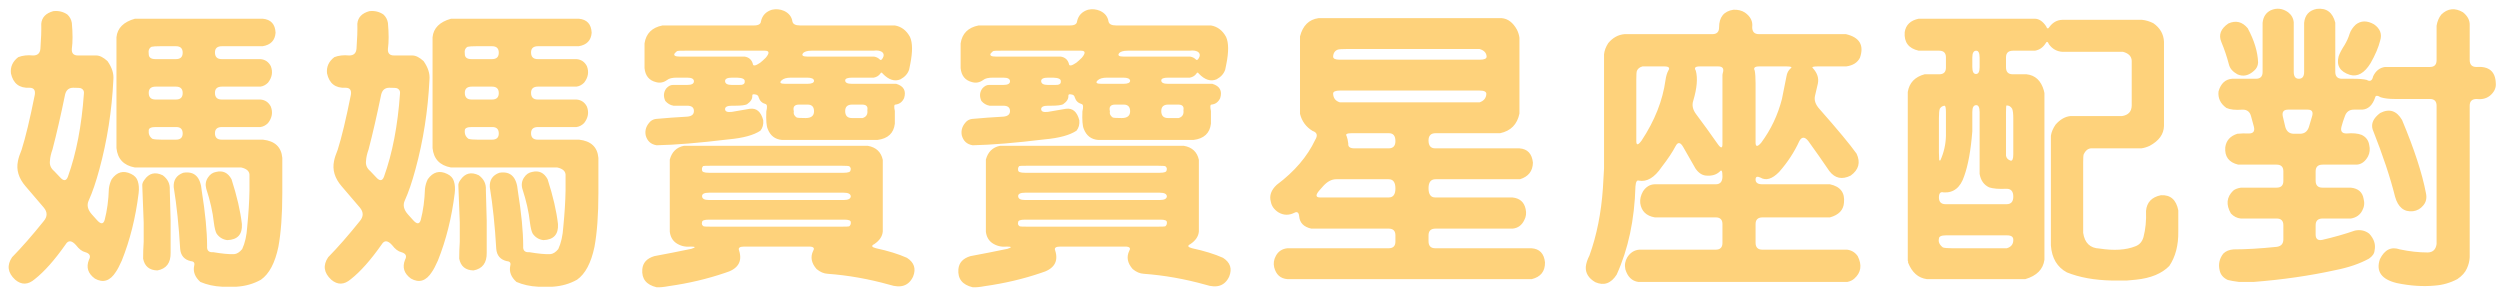 <svg width="435" height="51" viewBox="0 0 435 51" fill="none" xmlns="http://www.w3.org/2000/svg">
<path d="M9.277 1.938C10.189 1.84 11.003 2.035 11.719 2.523C12.142 2.914 12.402 3.402 12.5 3.988C12.663 5.811 12.663 7.309 12.5 8.48C12.435 9.262 12.793 9.652 13.574 9.652H16.748C17.334 9.652 17.985 9.978 18.701 10.629C19.482 11.736 19.824 12.81 19.727 13.852C19.466 19.255 18.652 24.463 17.285 29.477C16.699 31.658 16.081 33.464 15.43 34.897C15.072 35.678 15.251 36.475 15.967 37.289L16.846 38.266C17.529 39.047 17.985 39.047 18.213 38.266C18.636 36.638 18.88 34.831 18.945 32.846C19.01 32.26 19.173 31.706 19.434 31.186C20.345 29.916 21.468 29.607 22.803 30.258C23.421 30.551 23.812 30.974 23.975 31.527C24.17 32.113 24.219 32.813 24.121 33.627C23.6 37.859 22.624 41.765 21.191 45.346C20.801 46.225 20.459 46.876 20.166 47.299C19.157 48.894 17.936 49.285 16.504 48.471C15.3 47.592 14.958 46.501 15.479 45.199C15.837 44.548 15.625 44.109 14.844 43.881C14.29 43.751 13.753 43.344 13.232 42.66C12.484 41.814 11.882 41.765 11.426 42.514C9.505 45.248 7.715 47.266 6.055 48.568C4.883 49.578 3.743 49.61 2.637 48.666C1.335 47.462 1.156 46.16 2.1 44.76C3.792 43.035 5.632 40.935 7.617 38.461C8.268 37.68 8.268 36.898 7.617 36.117L4.443 32.406C3.239 31.006 2.799 29.542 3.125 28.012C3.223 27.491 3.434 26.84 3.76 26.059C4.443 23.91 5.208 20.72 6.055 16.488C6.185 15.675 5.876 15.268 5.127 15.268C3.369 15.365 2.295 14.535 1.904 12.777C1.774 11.638 2.197 10.694 3.174 9.945C3.923 9.652 4.785 9.555 5.762 9.652C6.543 9.652 6.966 9.262 7.031 8.48C7.161 6.723 7.21 5.274 7.178 4.135C7.275 3.028 7.975 2.296 9.277 1.938ZM23.486 3.256H45.703C47.135 3.386 47.884 4.2 47.949 5.697C47.852 7.032 47.103 7.813 45.703 8.041H38.623C37.809 8.041 37.402 8.399 37.402 9.115C37.402 9.896 37.793 10.287 38.574 10.287H45.312C46.126 10.352 46.728 10.759 47.119 11.508C47.51 12.517 47.347 13.477 46.631 14.389C46.24 14.779 45.801 15.007 45.312 15.072H38.623C37.809 15.072 37.402 15.43 37.402 16.146C37.402 16.928 37.793 17.318 38.574 17.318H45.312C46.126 17.384 46.728 17.79 47.119 18.539C47.51 19.548 47.347 20.509 46.631 21.42C46.24 21.811 45.801 22.038 45.312 22.104H38.623C37.809 22.104 37.402 22.462 37.402 23.178C37.402 23.926 37.793 24.301 38.574 24.301H45.752C47.835 24.529 48.958 25.587 49.121 27.475V33.578C49.121 37.354 48.893 40.479 48.438 42.953C47.852 45.753 46.842 47.657 45.41 48.666C44.141 49.382 42.725 49.789 41.162 49.887H38.623C37.256 49.822 36.003 49.545 34.863 49.057C33.919 48.21 33.561 47.266 33.789 46.225C33.919 45.736 33.724 45.476 33.203 45.443C32.064 45.183 31.445 44.467 31.348 43.295C31.12 39.324 30.745 35.743 30.225 32.553C30.16 31.316 30.713 30.486 31.885 30.062C33.838 29.737 34.912 30.795 35.107 33.236C35.726 37.11 36.035 40.3 36.035 42.807C35.97 43.588 36.328 43.946 37.109 43.881C38.639 44.141 39.844 44.255 40.723 44.223C41.211 44.19 41.683 43.897 42.139 43.344C42.627 42.302 42.92 41 43.018 39.438C43.245 37.126 43.376 35.027 43.408 33.139V30.6C43.473 29.851 42.985 29.363 41.943 29.135H23.438C21.517 28.777 20.459 27.654 20.264 25.766V6.479C20.426 4.883 21.501 3.809 23.486 3.256ZM26.367 8.139C25.944 8.367 25.781 8.79 25.879 9.408C25.879 9.994 26.27 10.287 27.051 10.287H30.615C31.396 10.287 31.787 9.913 31.787 9.164C31.787 8.415 31.396 8.041 30.615 8.041H27.93C27.148 8.041 26.628 8.074 26.367 8.139ZM31.787 16.195C31.787 15.447 31.396 15.072 30.615 15.072H27.1C26.286 15.072 25.879 15.43 25.879 16.146C25.879 16.928 26.27 17.318 27.051 17.318H30.615C31.396 17.318 31.787 16.944 31.787 16.195ZM14.111 15.365C13.949 15.3 13.493 15.268 12.744 15.268C11.995 15.268 11.523 15.658 11.328 16.439C10.579 20.085 9.847 23.275 9.131 26.01C8.87 26.726 8.724 27.377 8.691 27.963C8.594 28.679 8.838 29.281 9.424 29.77C9.749 30.095 10.075 30.437 10.4 30.795C11.051 31.544 11.523 31.527 11.816 30.746C13.281 26.677 14.209 21.859 14.6 16.293C14.665 15.87 14.502 15.56 14.111 15.365ZM31.787 23.227C31.787 22.478 31.413 22.104 30.664 22.104H27.1C26.286 22.104 25.879 22.299 25.879 22.689C25.814 23.308 26.025 23.796 26.514 24.154C26.807 24.252 27.344 24.301 28.125 24.301H30.615C31.396 24.301 31.787 23.943 31.787 23.227ZM37.598 29.916C38.77 29.623 39.665 30.046 40.283 31.186C41.227 34.115 41.829 36.719 42.09 38.998C42.188 40.788 41.341 41.716 39.551 41.781C38.77 41.684 38.151 41.309 37.695 40.658C37.5 40.333 37.337 39.682 37.207 38.705C37.012 36.882 36.572 34.929 35.889 32.846C35.693 32.13 35.791 31.479 36.182 30.893C36.54 30.339 37.012 30.014 37.598 29.916ZM25.098 31.332C25.912 30.128 26.986 29.851 28.32 30.502C29.199 31.153 29.606 31.999 29.541 33.041C29.574 34.799 29.622 36.589 29.688 38.412V43.978C29.72 45.736 28.955 46.762 27.393 47.055C25.993 47.022 25.163 46.339 24.902 45.004C24.902 44.027 24.935 43.051 25 42.074V38.705L24.756 32.309C24.723 32.016 24.837 31.69 25.098 31.332ZM64.277 1.938C65.189 1.84 66.003 2.035 66.719 2.523C67.142 2.914 67.402 3.402 67.5 3.988C67.663 5.811 67.663 7.309 67.5 8.48C67.435 9.262 67.793 9.652 68.574 9.652H71.748C72.334 9.652 72.985 9.978 73.701 10.629C74.482 11.736 74.824 12.81 74.727 13.852C74.466 19.255 73.652 24.463 72.285 29.477C71.699 31.658 71.081 33.464 70.43 34.897C70.072 35.678 70.251 36.475 70.967 37.289L71.846 38.266C72.529 39.047 72.985 39.047 73.213 38.266C73.636 36.638 73.88 34.831 73.945 32.846C74.01 32.26 74.173 31.706 74.434 31.186C75.345 29.916 76.468 29.607 77.803 30.258C78.421 30.551 78.812 30.974 78.975 31.527C79.17 32.113 79.219 32.813 79.121 33.627C78.6 37.859 77.624 41.765 76.191 45.346C75.801 46.225 75.459 46.876 75.166 47.299C74.157 48.894 72.936 49.285 71.504 48.471C70.299 47.592 69.958 46.501 70.478 45.199C70.837 44.548 70.625 44.109 69.844 43.881C69.29 43.751 68.753 43.344 68.232 42.66C67.484 41.814 66.882 41.765 66.426 42.514C64.505 45.248 62.715 47.266 61.055 48.568C59.883 49.578 58.743 49.61 57.637 48.666C56.335 47.462 56.156 46.16 57.1 44.76C58.792 43.035 60.632 40.935 62.617 38.461C63.268 37.68 63.268 36.898 62.617 36.117L59.443 32.406C58.239 31.006 57.8 29.542 58.125 28.012C58.223 27.491 58.434 26.84 58.76 26.059C59.443 23.91 60.208 20.72 61.055 16.488C61.185 15.675 60.876 15.268 60.127 15.268C58.369 15.365 57.295 14.535 56.904 12.777C56.774 11.638 57.197 10.694 58.174 9.945C58.922 9.652 59.785 9.555 60.762 9.652C61.543 9.652 61.966 9.262 62.031 8.48C62.161 6.723 62.21 5.274 62.178 4.135C62.275 3.028 62.975 2.296 64.277 1.938ZM78.486 3.256H100.703C102.135 3.386 102.884 4.2 102.949 5.697C102.852 7.032 102.103 7.813 100.703 8.041H93.623C92.809 8.041 92.402 8.399 92.402 9.115C92.402 9.896 92.793 10.287 93.574 10.287H100.312C101.126 10.352 101.729 10.759 102.119 11.508C102.51 12.517 102.347 13.477 101.631 14.389C101.24 14.779 100.801 15.007 100.312 15.072H93.623C92.809 15.072 92.402 15.43 92.402 16.146C92.402 16.928 92.793 17.318 93.574 17.318H100.312C101.126 17.384 101.729 17.79 102.119 18.539C102.51 19.548 102.347 20.509 101.631 21.42C101.24 21.811 100.801 22.038 100.312 22.104H93.623C92.809 22.104 92.402 22.462 92.402 23.178C92.402 23.926 92.793 24.301 93.574 24.301H100.752C102.835 24.529 103.958 25.587 104.121 27.475V33.578C104.121 37.354 103.893 40.479 103.438 42.953C102.852 45.753 101.842 47.657 100.41 48.666C99.141 49.382 97.725 49.789 96.162 49.887H93.623C92.256 49.822 91.003 49.545 89.863 49.057C88.919 48.21 88.561 47.266 88.789 46.225C88.919 45.736 88.724 45.476 88.203 45.443C87.064 45.183 86.445 44.467 86.348 43.295C86.12 39.324 85.745 35.743 85.225 32.553C85.159 31.316 85.713 30.486 86.885 30.062C88.838 29.737 89.912 30.795 90.107 33.236C90.726 37.11 91.035 40.3 91.035 42.807C90.97 43.588 91.328 43.946 92.109 43.881C93.639 44.141 94.844 44.255 95.723 44.223C96.211 44.19 96.683 43.897 97.139 43.344C97.627 42.302 97.92 41 98.018 39.438C98.245 37.126 98.376 35.027 98.408 33.139V30.6C98.473 29.851 97.985 29.363 96.943 29.135H78.438C76.517 28.777 75.459 27.654 75.264 25.766V6.479C75.426 4.883 76.501 3.809 78.486 3.256ZM81.367 8.139C80.944 8.367 80.781 8.79 80.879 9.408C80.879 9.994 81.269 10.287 82.051 10.287H85.615C86.397 10.287 86.787 9.913 86.787 9.164C86.787 8.415 86.397 8.041 85.615 8.041H82.93C82.148 8.041 81.628 8.074 81.367 8.139ZM86.787 16.195C86.787 15.447 86.397 15.072 85.615 15.072H82.1C81.286 15.072 80.879 15.43 80.879 16.146C80.879 16.928 81.269 17.318 82.051 17.318H85.615C86.397 17.318 86.787 16.944 86.787 16.195ZM69.111 15.365C68.949 15.3 68.493 15.268 67.744 15.268C66.995 15.268 66.523 15.658 66.328 16.439C65.579 20.085 64.847 23.275 64.131 26.01C63.87 26.726 63.724 27.377 63.691 27.963C63.594 28.679 63.838 29.281 64.424 29.77C64.749 30.095 65.075 30.437 65.4 30.795C66.051 31.544 66.523 31.527 66.816 30.746C68.281 26.677 69.209 21.859 69.6 16.293C69.665 15.87 69.502 15.56 69.111 15.365ZM86.787 23.227C86.787 22.478 86.413 22.104 85.664 22.104H82.1C81.286 22.104 80.879 22.299 80.879 22.689C80.814 23.308 81.025 23.796 81.514 24.154C81.807 24.252 82.344 24.301 83.125 24.301H85.615C86.397 24.301 86.787 23.943 86.787 23.227ZM92.598 29.916C93.769 29.623 94.665 30.046 95.283 31.186C96.227 34.115 96.829 36.719 97.09 38.998C97.188 40.788 96.341 41.716 94.551 41.781C93.769 41.684 93.151 41.309 92.695 40.658C92.5 40.333 92.337 39.682 92.207 38.705C92.012 36.882 91.572 34.929 90.889 32.846C90.693 32.13 90.791 31.479 91.182 30.893C91.54 30.339 92.012 30.014 92.598 29.916ZM80.098 31.332C80.912 30.128 81.986 29.851 83.32 30.502C84.199 31.153 84.606 31.999 84.541 33.041C84.574 34.799 84.622 36.589 84.688 38.412V43.978C84.72 45.736 83.955 46.762 82.393 47.055C80.993 47.022 80.163 46.339 79.902 45.004C79.902 44.027 79.935 43.051 80 42.074V38.705L79.756 32.309C79.723 32.016 79.837 31.69 80.098 31.332ZM134.316 1.693C135.033 1.531 135.732 1.596 136.416 1.889C137.262 2.279 137.751 2.898 137.881 3.744C137.979 4.2 138.418 4.428 139.199 4.428H155.703C156.842 4.623 157.721 5.29 158.34 6.43C158.796 7.439 158.812 9.001 158.389 11.117L158.193 12.094C157.965 12.81 157.461 13.38 156.68 13.803C155.671 14.226 154.645 13.9 153.604 12.826C153.441 12.566 153.294 12.566 153.164 12.826C152.904 13.184 152.529 13.412 152.041 13.51H148.281C147.467 13.51 147.061 13.672 147.061 13.998C147.061 14.389 147.451 14.584 148.232 14.584H155.947C157.249 14.975 157.705 15.805 157.314 17.074C156.989 17.758 156.484 18.132 155.801 18.197C155.573 18.197 155.54 18.572 155.703 19.32V21.518C155.508 23.178 154.499 24.122 152.676 24.35H136.074C134.87 24.252 134.04 23.617 133.584 22.445C133.356 21.924 133.275 20.899 133.34 19.369C133.535 18.588 133.486 18.165 133.193 18.1C132.607 17.937 132.217 17.562 132.021 16.977C131.956 16.651 131.761 16.472 131.436 16.439C131.045 16.342 130.866 16.423 130.898 16.684C130.931 17.204 130.622 17.693 129.971 18.148C129.613 18.311 128.945 18.393 127.969 18.393H127.383C126.569 18.393 126.162 18.588 126.162 18.979C126.162 19.402 126.553 19.564 127.334 19.467L130.459 18.93C131.631 18.767 132.412 19.434 132.803 20.932C132.868 21.648 132.705 22.25 132.314 22.738C131.143 23.52 129.287 24.024 126.748 24.252C121.67 24.87 117.503 25.212 114.248 25.277C113.239 25.115 112.604 24.529 112.344 23.52C112.181 22.608 112.474 21.794 113.223 21.078C113.516 20.85 113.841 20.72 114.199 20.688C115.957 20.525 117.747 20.395 119.57 20.297C120.352 20.232 120.742 19.906 120.742 19.32C120.742 18.702 120.352 18.393 119.57 18.393H117.178C116.624 18.295 116.152 18.018 115.762 17.562C115.404 16.781 115.452 16.065 115.908 15.414C116.266 14.991 116.657 14.779 117.08 14.779H119.57C120.352 14.779 120.742 14.568 120.742 14.145C120.742 13.721 120.352 13.51 119.57 13.51H117.764C116.982 13.51 116.429 13.64 116.104 13.9C115.485 14.356 114.834 14.486 114.15 14.291C112.946 13.998 112.279 13.184 112.148 11.85V7.553C112.409 5.827 113.451 4.786 115.273 4.428H131.191C131.973 4.428 132.38 4.184 132.412 3.695C132.64 2.686 133.275 2.019 134.316 1.693ZM133.242 10.043C133.926 9.229 133.877 8.822 133.096 8.822H119.131C118.35 8.822 117.926 8.839 117.861 8.871C117.764 8.904 117.601 9.05 117.373 9.311C117.178 9.669 117.487 9.848 118.301 9.848H129.58C130.329 9.978 130.801 10.401 130.996 11.117C131.029 11.54 131.452 11.475 132.266 10.922C132.559 10.694 132.884 10.401 133.242 10.043ZM153.555 9.115C153.229 8.822 152.692 8.725 151.943 8.822H141.201C140.42 8.822 139.915 8.985 139.688 9.311C139.46 9.669 139.736 9.848 140.518 9.848H152.09C152.48 9.913 152.806 10.075 153.066 10.336C153.229 10.531 153.408 10.45 153.604 10.092C153.831 9.701 153.815 9.376 153.555 9.115ZM128.262 13.51H127.383C126.569 13.51 126.162 13.705 126.162 14.096C126.162 14.551 126.553 14.779 127.334 14.779H128.555C129.271 14.812 129.613 14.617 129.58 14.193C129.645 13.77 129.206 13.542 128.262 13.51ZM141.641 14.047C141.608 13.689 141.201 13.51 140.42 13.51H137.637C136.855 13.51 136.302 13.672 135.977 13.998C135.586 14.389 135.798 14.584 136.611 14.584H140.469C141.25 14.584 141.641 14.405 141.641 14.047ZM141.641 19.369C141.641 18.588 141.266 18.197 140.518 18.197H139.053C138.239 18.197 137.93 18.588 138.125 19.369C138.027 19.792 138.19 20.15 138.613 20.443C138.776 20.509 139.297 20.541 140.176 20.541C141.152 20.541 141.641 20.15 141.641 19.369ZM150.918 19.174C151.048 18.523 150.739 18.197 149.99 18.197H148.281C147.467 18.197 147.061 18.572 147.061 19.32C147.061 20.134 147.451 20.541 148.232 20.541H150.088C150.739 20.346 151.016 19.89 150.918 19.174ZM118.984 25.375H151.016C152.448 25.635 153.311 26.449 153.604 27.816V40.268C153.538 41.114 153.05 41.846 152.139 42.465C151.553 42.758 151.65 43.002 152.432 43.197C154.548 43.653 156.338 44.206 157.803 44.857C159.072 45.671 159.43 46.762 158.877 48.129C158.128 49.724 156.761 50.196 154.775 49.545C151.162 48.536 147.581 47.901 144.033 47.641C143.35 47.608 142.699 47.331 142.08 46.81C141.169 45.769 140.973 44.711 141.494 43.637C141.787 43.148 141.543 42.904 140.762 42.904H129.482C128.701 42.904 128.408 43.132 128.604 43.588C129.222 45.541 128.392 46.843 126.113 47.494C123.053 48.536 119.798 49.301 116.348 49.789C115.469 49.952 114.769 50.017 114.248 49.984C112.458 49.561 111.628 48.52 111.758 46.859C111.855 45.72 112.555 44.955 113.857 44.565C115.973 44.174 118.122 43.751 120.303 43.295C121.117 43.035 121.068 42.904 120.156 42.904C119.212 43.002 118.366 42.79 117.617 42.27C116.999 41.814 116.641 41.163 116.543 40.316V27.768C116.901 26.433 117.715 25.635 118.984 25.375ZM147.793 28.939C147.695 28.874 147.272 28.842 146.523 28.842H123.623C122.842 28.842 122.419 28.858 122.354 28.891C122.158 29.086 122.093 29.33 122.158 29.623C122.158 29.916 122.549 30.062 123.33 30.062H146.816C147.598 30.062 147.988 29.916 147.988 29.623C148.086 29.363 148.021 29.135 147.793 28.939ZM148.037 34.164C148.005 33.741 147.598 33.529 146.816 33.529H123.379C122.565 33.529 122.158 33.725 122.158 34.115C122.158 34.571 122.549 34.799 123.33 34.799H146.816C147.598 34.799 148.005 34.587 148.037 34.164ZM148.037 38.656C148.037 38.363 147.663 38.217 146.914 38.217H123.379C122.565 38.217 122.158 38.363 122.158 38.656C122.061 38.982 122.158 39.226 122.451 39.389C122.549 39.421 122.988 39.438 123.77 39.438H146.426C147.207 39.438 147.646 39.421 147.744 39.389C147.972 39.226 148.07 38.982 148.037 38.656ZM189.316 1.693C190.033 1.531 190.732 1.596 191.416 1.889C192.262 2.279 192.751 2.898 192.881 3.744C192.979 4.2 193.418 4.428 194.199 4.428H210.703C211.842 4.623 212.721 5.29 213.34 6.43C213.796 7.439 213.812 9.001 213.389 11.117L213.193 12.094C212.965 12.81 212.461 13.38 211.68 13.803C210.671 14.226 209.645 13.9 208.604 12.826C208.441 12.566 208.294 12.566 208.164 12.826C207.904 13.184 207.529 13.412 207.041 13.51H203.281C202.467 13.51 202.061 13.672 202.061 13.998C202.061 14.389 202.451 14.584 203.232 14.584H210.947C212.249 14.975 212.705 15.805 212.314 17.074C211.989 17.758 211.484 18.132 210.801 18.197C210.573 18.197 210.54 18.572 210.703 19.32V21.518C210.508 23.178 209.499 24.122 207.676 24.35H191.074C189.87 24.252 189.04 23.617 188.584 22.445C188.356 21.924 188.275 20.899 188.34 19.369C188.535 18.588 188.486 18.165 188.193 18.1C187.607 17.937 187.217 17.562 187.021 16.977C186.956 16.651 186.761 16.472 186.436 16.439C186.045 16.342 185.866 16.423 185.898 16.684C185.931 17.204 185.622 17.693 184.971 18.148C184.613 18.311 183.945 18.393 182.969 18.393H182.383C181.569 18.393 181.162 18.588 181.162 18.979C181.162 19.402 181.553 19.564 182.334 19.467L185.459 18.93C186.631 18.767 187.412 19.434 187.803 20.932C187.868 21.648 187.705 22.25 187.314 22.738C186.143 23.52 184.287 24.024 181.748 24.252C176.67 24.87 172.503 25.212 169.248 25.277C168.239 25.115 167.604 24.529 167.344 23.52C167.181 22.608 167.474 21.794 168.223 21.078C168.516 20.85 168.841 20.72 169.199 20.688C170.957 20.525 172.747 20.395 174.57 20.297C175.352 20.232 175.742 19.906 175.742 19.32C175.742 18.702 175.352 18.393 174.57 18.393H172.178C171.624 18.295 171.152 18.018 170.762 17.562C170.404 16.781 170.452 16.065 170.908 15.414C171.266 14.991 171.657 14.779 172.08 14.779H174.57C175.352 14.779 175.742 14.568 175.742 14.145C175.742 13.721 175.352 13.51 174.57 13.51H172.764C171.982 13.51 171.429 13.64 171.104 13.9C170.485 14.356 169.834 14.486 169.15 14.291C167.946 13.998 167.279 13.184 167.148 11.85V7.553C167.409 5.827 168.451 4.786 170.273 4.428H186.191C186.973 4.428 187.38 4.184 187.412 3.695C187.64 2.686 188.275 2.019 189.316 1.693ZM188.242 10.043C188.926 9.229 188.877 8.822 188.096 8.822H174.131C173.35 8.822 172.926 8.839 172.861 8.871C172.764 8.904 172.601 9.05 172.373 9.311C172.178 9.669 172.487 9.848 173.301 9.848H184.58C185.329 9.978 185.801 10.401 185.996 11.117C186.029 11.54 186.452 11.475 187.266 10.922C187.559 10.694 187.884 10.401 188.242 10.043ZM208.555 9.115C208.229 8.822 207.692 8.725 206.943 8.822H196.201C195.42 8.822 194.915 8.985 194.688 9.311C194.46 9.669 194.736 9.848 195.518 9.848H207.09C207.48 9.913 207.806 10.075 208.066 10.336C208.229 10.531 208.408 10.45 208.604 10.092C208.831 9.701 208.815 9.376 208.555 9.115ZM183.262 13.51H182.383C181.569 13.51 181.162 13.705 181.162 14.096C181.162 14.551 181.553 14.779 182.334 14.779H183.555C184.271 14.812 184.613 14.617 184.58 14.193C184.645 13.77 184.206 13.542 183.262 13.51ZM196.641 14.047C196.608 13.689 196.201 13.51 195.42 13.51H192.637C191.855 13.51 191.302 13.672 190.977 13.998C190.586 14.389 190.798 14.584 191.611 14.584H195.469C196.25 14.584 196.641 14.405 196.641 14.047ZM196.641 19.369C196.641 18.588 196.266 18.197 195.518 18.197H194.053C193.239 18.197 192.93 18.588 193.125 19.369C193.027 19.792 193.19 20.15 193.613 20.443C193.776 20.509 194.297 20.541 195.176 20.541C196.152 20.541 196.641 20.15 196.641 19.369ZM205.918 19.174C206.048 18.523 205.739 18.197 204.99 18.197H203.281C202.467 18.197 202.061 18.572 202.061 19.32C202.061 20.134 202.451 20.541 203.232 20.541H205.088C205.739 20.346 206.016 19.89 205.918 19.174ZM173.984 25.375H206.016C207.448 25.635 208.311 26.449 208.604 27.816V40.268C208.538 41.114 208.05 41.846 207.139 42.465C206.553 42.758 206.65 43.002 207.432 43.197C209.548 43.653 211.338 44.206 212.803 44.857C214.072 45.671 214.43 46.762 213.877 48.129C213.128 49.724 211.761 50.196 209.775 49.545C206.162 48.536 202.581 47.901 199.033 47.641C198.35 47.608 197.699 47.331 197.08 46.81C196.169 45.769 195.973 44.711 196.494 43.637C196.787 43.148 196.543 42.904 195.762 42.904H184.482C183.701 42.904 183.408 43.132 183.604 43.588C184.222 45.541 183.392 46.843 181.113 47.494C178.053 48.536 174.798 49.301 171.348 49.789C170.469 49.952 169.769 50.017 169.248 49.984C167.458 49.561 166.628 48.52 166.758 46.859C166.855 45.72 167.555 44.955 168.857 44.565C170.973 44.174 173.122 43.751 175.303 43.295C176.117 43.035 176.068 42.904 175.156 42.904C174.212 43.002 173.366 42.79 172.617 42.27C171.999 41.814 171.641 41.163 171.543 40.316V27.768C171.901 26.433 172.715 25.635 173.984 25.375ZM202.793 28.939C202.695 28.874 202.272 28.842 201.523 28.842H178.623C177.842 28.842 177.419 28.858 177.354 28.891C177.158 29.086 177.093 29.33 177.158 29.623C177.158 29.916 177.549 30.062 178.33 30.062H201.816C202.598 30.062 202.988 29.916 202.988 29.623C203.086 29.363 203.021 29.135 202.793 28.939ZM203.037 34.164C203.005 33.741 202.598 33.529 201.816 33.529H178.379C177.565 33.529 177.158 33.725 177.158 34.115C177.158 34.571 177.549 34.799 178.33 34.799H201.816C202.598 34.799 203.005 34.587 203.037 34.164ZM203.037 38.656C203.037 38.363 202.663 38.217 201.914 38.217H178.379C177.565 38.217 177.158 38.363 177.158 38.656C177.061 38.982 177.158 39.226 177.451 39.389C177.549 39.421 177.988 39.438 178.77 39.438H201.426C202.207 39.438 202.646 39.421 202.744 39.389C202.972 39.226 203.07 38.982 203.037 38.656ZM229.424 3.158H261.309C262.383 3.256 263.262 3.923 263.945 5.16C264.173 5.616 264.32 6.088 264.385 6.576V19.76C263.994 21.648 262.871 22.787 261.016 23.178H249.785C248.971 23.178 248.564 23.601 248.564 24.447C248.564 25.359 248.955 25.814 249.736 25.814H264.385C265.785 25.912 266.566 26.742 266.729 28.305C266.696 29.77 265.947 30.73 264.482 31.186H249.785C248.971 31.186 248.564 31.706 248.564 32.748C248.564 33.822 248.955 34.359 249.736 34.359H263.164C264.434 34.49 265.199 35.157 265.459 36.361C265.622 37.078 265.54 37.728 265.215 38.315C264.792 39.193 264.124 39.682 263.213 39.779H249.785C248.971 39.779 248.564 40.17 248.564 40.951V41.977C248.564 42.79 248.955 43.197 249.736 43.197H266.484C267.884 43.295 268.665 44.109 268.828 45.639C268.861 47.201 268.096 48.178 266.533 48.568H224.004C222.799 48.471 222.035 47.787 221.709 46.518C221.546 45.834 221.644 45.167 222.002 44.516C222.425 43.734 223.092 43.295 224.004 43.197H241.631C242.412 43.197 242.803 42.807 242.803 42.025V40.951C242.803 40.17 242.412 39.779 241.631 39.779H228.154C226.852 39.486 226.152 38.77 226.055 37.631C225.99 36.947 225.697 36.752 225.176 37.045C224.232 37.501 223.32 37.468 222.441 36.947C221.693 36.459 221.253 35.84 221.123 35.092C220.83 34.05 221.172 33.074 222.148 32.162C225.241 29.851 227.471 27.247 228.838 24.35C229.326 23.568 229.18 23.047 228.398 22.787C227.259 22.104 226.527 21.111 226.201 19.809V6.332C226.689 4.444 227.764 3.386 229.424 3.158ZM232.793 8.627C232.272 8.822 231.995 9.229 231.963 9.848C231.963 10.206 232.337 10.385 233.086 10.385H257.5C258.281 10.385 258.672 10.206 258.672 9.848C258.639 9.197 258.232 8.757 257.451 8.529H234.307C233.525 8.529 233.021 8.562 232.793 8.627ZM258.623 16.342C258.623 15.951 258.232 15.756 257.451 15.756H233.184C232.37 15.756 231.963 15.935 231.963 16.293C231.995 17.074 232.386 17.579 233.135 17.807H257.451C258.2 17.546 258.59 17.058 258.623 16.342ZM242.803 24.545C242.803 23.634 242.428 23.178 241.68 23.178H235.186C234.372 23.178 234.079 23.34 234.307 23.666C234.437 23.991 234.535 24.431 234.6 24.984C234.535 25.538 234.893 25.814 235.674 25.814H241.631C242.412 25.814 242.803 25.391 242.803 24.545ZM242.803 32.797C242.803 31.723 242.412 31.186 241.631 31.186H232.5C231.719 31.186 230.97 31.576 230.254 32.357L229.521 33.188C228.87 33.969 228.936 34.359 229.717 34.359H241.631C242.412 34.359 242.803 33.839 242.803 32.797ZM301.611 1.693C302.393 1.661 303.06 1.824 303.613 2.182C304.59 2.865 305.013 3.712 304.883 4.721C304.883 5.535 305.273 5.941 306.055 5.941H321.191C323.568 6.495 324.382 7.862 323.633 10.043C323.21 10.889 322.412 11.394 321.24 11.557H316.26C315.479 11.557 315.202 11.654 315.43 11.85C316.211 12.696 316.504 13.591 316.309 14.535L315.82 16.635C315.625 17.416 315.885 18.197 316.602 18.979C319.759 22.559 321.908 25.147 323.047 26.742C323.763 28.272 323.421 29.542 322.021 30.551C320.524 31.299 319.287 31.039 318.311 29.77C317.139 28.044 315.918 26.303 314.648 24.545C314.03 23.764 313.509 23.764 313.086 24.545C312.207 26.465 311.035 28.256 309.57 29.916C308.366 31.153 307.275 31.479 306.299 30.893C305.745 30.632 305.469 30.746 305.469 31.234C305.469 31.788 305.859 32.065 306.641 32.065H318.408C320.231 32.455 321.045 33.529 320.85 35.287C320.752 36.557 319.938 37.403 318.408 37.826H306.689C305.876 37.826 305.469 38.217 305.469 38.998V42.221C305.469 43.035 305.859 43.441 306.641 43.441H321.387C322.168 43.539 322.786 43.913 323.242 44.565C324.023 46.127 323.828 47.429 322.656 48.471C322.331 48.764 321.924 48.959 321.436 49.057H285.059C283.952 48.894 283.203 48.161 282.812 46.859C282.65 46.111 282.764 45.411 283.154 44.76C283.675 43.946 284.375 43.507 285.254 43.441H298.535C299.316 43.441 299.707 43.051 299.707 42.27V38.998C299.707 38.217 299.316 37.826 298.535 37.826H287.939C286.442 37.566 285.596 36.736 285.4 35.336C285.335 34.652 285.498 33.969 285.889 33.285C286.41 32.504 287.077 32.097 287.891 32.065H298.535C299.316 32.065 299.707 31.609 299.707 30.697C299.707 29.753 299.561 29.46 299.268 29.818C298.682 30.404 297.868 30.648 296.826 30.551C296.143 30.486 295.54 30.079 295.02 29.33L292.871 25.57C292.383 24.724 291.943 24.675 291.553 25.424C291.032 26.433 290.218 27.654 289.111 29.086C287.874 30.909 286.556 31.69 285.156 31.43C284.831 31.299 284.635 31.625 284.57 32.406C284.408 38.233 283.317 43.36 281.299 47.787C280.322 49.317 279.085 49.757 277.588 49.105C276.416 48.422 275.863 47.527 275.928 46.42C275.993 45.801 276.204 45.15 276.562 44.467C277.832 40.951 278.613 37.045 278.906 32.748L279.102 29.33V9.457C279.167 8.806 279.411 8.155 279.834 7.504C280.615 6.56 281.559 6.039 282.666 5.941H297.949C298.73 5.941 299.121 5.551 299.121 4.77C299.121 2.979 299.951 1.954 301.611 1.693ZM285.791 11.557C285.303 11.687 284.977 11.947 284.814 12.338C284.749 12.533 284.717 13.021 284.717 13.803V24.545C284.717 25.326 285.026 25.294 285.645 24.447C287.923 20.997 289.307 17.497 289.795 13.949C289.893 13.266 290.055 12.712 290.283 12.289C290.609 11.801 290.381 11.557 289.6 11.557H285.791ZM299.756 12.729C300.016 11.947 299.756 11.557 298.975 11.557H295.752C294.971 11.557 294.743 11.801 295.068 12.289C295.426 13.591 295.28 15.333 294.629 17.514C294.368 18.295 294.531 19.076 295.117 19.857C296.387 21.55 297.624 23.259 298.828 24.984C299.414 25.831 299.707 25.863 299.707 25.082V13.021C299.74 12.924 299.756 12.826 299.756 12.729ZM311.572 11.898C311.898 11.671 311.654 11.557 310.84 11.557H306.104C305.322 11.557 305.062 11.801 305.322 12.289C305.42 12.777 305.469 13.51 305.469 14.486V24.789C305.469 25.57 305.794 25.587 306.445 24.838C308.138 22.559 309.342 20.02 310.059 17.221L310.84 13.315C310.938 12.696 311.182 12.224 311.572 11.898ZM333.857 3.256H354.023C354.772 3.256 355.439 3.695 356.025 4.574C356.188 5.03 356.383 5.062 356.611 4.672C357.197 3.891 357.93 3.484 358.809 3.451H372.725C373.376 3.516 374.027 3.712 374.678 4.037C375.85 4.851 376.468 5.925 376.533 7.26V21.908C376.501 23.34 375.671 24.496 374.043 25.375C373.555 25.603 373.066 25.749 372.578 25.814H363.789C363.268 25.88 362.861 26.221 362.568 26.84C362.503 27.003 362.471 27.475 362.471 28.256V40.512C362.731 42.27 363.675 43.181 365.303 43.246C367.842 43.637 369.925 43.507 371.553 42.855C372.269 42.595 372.741 42.058 372.969 41.244C373.327 39.877 373.473 38.363 373.408 36.703C373.538 35.206 374.401 34.294 375.996 33.969C377.656 33.871 378.665 34.75 379.023 36.605V40.268C379.056 42.676 378.535 44.678 377.461 46.273C376.159 47.608 374.222 48.406 371.65 48.666L370.088 48.812H367.451C364.424 48.747 361.82 48.275 359.639 47.397C357.946 46.485 357.018 44.922 356.855 42.709V23.617C356.953 22.966 357.23 22.315 357.686 21.664C358.467 20.785 359.313 20.297 360.225 20.199H369.209C370.316 20.037 370.885 19.434 370.918 18.393V10.58C370.885 9.799 370.381 9.278 369.404 9.018H358.857C357.881 8.952 357.1 8.513 356.514 7.699C356.318 7.211 356.123 7.162 355.928 7.553C355.472 8.269 354.854 8.692 354.072 8.822H350.264C349.45 8.822 349.043 9.213 349.043 9.994V11.703C349.043 12.517 349.434 12.924 350.215 12.924H352.607C354.137 13.087 355.146 14.031 355.635 15.756L355.732 16.195V45.199C355.505 46.859 354.398 47.982 352.412 48.568H335.273C333.776 48.373 332.686 47.413 332.002 45.688C332.035 45.59 332.018 45.476 331.953 45.346V16C332.214 14.405 333.19 13.38 334.883 12.924H337.422C338.203 12.924 338.594 12.533 338.594 11.752V9.994C338.594 9.213 338.203 8.822 337.422 8.822H333.857C332.1 8.432 331.286 7.357 331.416 5.6C331.611 4.33 332.425 3.549 333.857 3.256ZM344.453 10.043C344.453 9.229 344.258 8.822 343.867 8.822C343.411 8.822 343.184 9.213 343.184 9.994V11.654C343.184 12.468 343.395 12.875 343.818 12.875C344.242 12.875 344.453 12.484 344.453 11.703V10.043ZM344.453 19.516C344.453 18.702 344.258 18.295 343.867 18.295C343.411 18.295 343.184 18.686 343.184 19.467V22.836C342.923 26.156 342.451 28.76 341.768 30.648C341.117 32.634 339.928 33.578 338.203 33.48C337.65 33.318 337.373 33.611 337.373 34.359C337.373 35.141 337.764 35.531 338.545 35.531H349.141C349.922 35.531 350.312 35.092 350.312 34.213C350.312 33.301 349.922 32.846 349.141 32.846C347.806 32.911 346.797 32.829 346.113 32.602C345.202 32.178 344.648 31.397 344.453 30.258V19.516ZM350.117 18.93C349.889 18.539 349.564 18.344 349.141 18.344C349.076 18.344 349.043 18.734 349.043 19.516V27.084C349.108 27.507 349.385 27.8 349.873 27.963C350.166 27.995 350.312 27.621 350.312 26.84V20.59C350.312 19.809 350.247 19.255 350.117 18.93ZM338.35 18.393C337.992 18.425 337.715 18.604 337.52 18.93C337.422 19.223 337.373 19.76 337.373 20.541V26.547L337.422 27.865C337.454 27.93 337.52 27.947 337.617 27.914C338.236 26.547 338.561 25.115 338.594 23.617V19.564C338.594 18.783 338.512 18.393 338.35 18.393ZM350.312 41.781C350.345 41.228 349.987 40.951 349.238 40.951H338.594C337.78 40.951 337.373 41.147 337.373 41.537C337.243 42.09 337.471 42.595 338.057 43.051C338.35 43.148 338.887 43.197 339.668 43.197H349.189C349.938 42.969 350.312 42.497 350.312 41.781ZM395.107 1.791C396.149 1.335 397.158 1.449 398.135 2.133C398.721 2.589 399.046 3.174 399.111 3.891V12.484C399.111 13.298 399.404 13.705 399.99 13.705C400.609 13.705 400.918 13.315 400.918 12.533V3.988C401.048 2.621 401.781 1.807 403.115 1.547C404.808 1.352 405.882 2.149 406.338 3.939V12.484C406.338 13.298 406.729 13.705 407.51 13.705H409.512C410.488 13.705 411.253 13.77 411.807 13.9C412.393 14.258 412.767 14.047 412.93 13.266C413.385 12.322 414.069 11.784 414.98 11.654H422.793C423.574 11.654 423.965 11.264 423.965 10.482V4.477C424.095 3.695 424.372 3.044 424.795 2.523C425.902 1.449 427.155 1.319 428.555 2.133C429.368 2.784 429.759 3.533 429.727 4.379V10.434C429.727 11.247 430.117 11.654 430.898 11.654C433.079 11.492 434.202 12.435 434.268 14.486C434.333 15.203 434.072 15.854 433.486 16.439C432.835 17.09 431.989 17.351 430.947 17.221C430.133 17.221 429.727 17.611 429.727 18.393V44.76C429.694 45.443 429.531 46.094 429.238 46.713C428.945 47.397 428.392 48.015 427.578 48.568C426.341 49.219 425.039 49.594 423.672 49.691C421.589 49.887 419.375 49.74 417.031 49.252C414.362 48.601 413.385 47.217 414.102 45.102C414.915 43.441 416.071 42.872 417.568 43.393C419.261 43.751 420.889 43.93 422.451 43.93C423.33 43.897 423.835 43.409 423.965 42.465V18.393C423.965 17.611 423.574 17.221 422.793 17.221H416.641C415.664 17.221 414.867 17.123 414.248 16.928C413.662 16.57 413.337 16.586 413.271 16.977C412.816 18.311 412.067 19.011 411.025 19.076H409.561C408.779 19.076 408.258 19.467 407.998 20.248C407.77 20.834 407.575 21.436 407.412 22.055C407.217 22.836 407.51 23.227 408.291 23.227C409.398 23.129 410.277 23.21 410.928 23.471C411.676 23.829 412.116 24.415 412.246 25.229C412.409 25.945 412.344 26.596 412.051 27.182C411.562 28.093 410.911 28.581 410.098 28.646H404.141C403.327 28.646 402.92 29.037 402.92 29.818V31.43C402.92 32.243 403.311 32.65 404.092 32.65H409.023C410.326 32.781 411.074 33.432 411.27 34.603C411.465 35.32 411.383 36.003 411.025 36.654C410.635 37.403 409.984 37.859 409.072 38.022H404.141C403.327 38.022 402.92 38.412 402.92 39.193V40.805C402.92 41.586 403.311 41.895 404.092 41.732C406.077 41.277 407.965 40.74 409.756 40.121C410.7 39.926 411.53 40.105 412.246 40.658C413.092 41.57 413.402 42.546 413.174 43.588C413.141 44.109 412.816 44.581 412.197 45.004C410.602 45.883 408.649 46.55 406.338 47.006C401.878 47.982 397.142 48.666 392.129 49.057H389.59C388.809 48.959 388.158 48.845 387.637 48.715C386.855 48.357 386.383 47.803 386.221 47.055C385.96 45.98 386.172 45.004 386.855 44.125C387.279 43.702 387.865 43.458 388.613 43.393C390.762 43.393 393.268 43.246 396.133 42.953C396.914 42.855 397.305 42.416 397.305 41.635V39.193C397.305 38.412 396.914 38.022 396.133 38.022H389.883C389.232 37.956 388.662 37.663 388.174 37.143C387.295 35.613 387.425 34.294 388.564 33.188C388.857 32.927 389.313 32.748 389.932 32.65H396.133C396.914 32.65 397.305 32.26 397.305 31.479V29.818C397.305 29.037 396.914 28.646 396.133 28.646H389.443C387.816 28.256 387.067 27.247 387.197 25.619C387.36 24.447 388.06 23.666 389.297 23.275C389.948 23.21 390.615 23.194 391.299 23.227C392.08 23.227 392.373 22.836 392.178 22.055L391.689 20.248C391.494 19.467 391.006 19.076 390.225 19.076C388.988 19.174 388.044 19.076 387.393 18.783C386.351 18.035 385.895 17.074 386.025 15.902C386.416 14.535 387.197 13.803 388.369 13.705H392.52C393.301 13.705 393.691 13.315 393.691 12.533V3.988C393.789 2.947 394.261 2.214 395.107 1.791ZM409.902 4.281C410.814 3.565 411.872 3.549 413.076 4.232C414.15 4.981 414.508 5.925 414.15 7.064C413.857 8.236 413.304 9.538 412.49 10.971C411.416 12.729 410.212 13.412 408.877 13.021C407.152 12.468 406.501 11.394 406.924 9.799C407.119 9.245 407.461 8.594 407.949 7.846C408.34 7.195 408.633 6.544 408.828 5.893C409.023 5.307 409.382 4.77 409.902 4.281ZM387.734 4.086C389.036 3.5 390.16 3.777 391.104 4.916C392.243 7.032 392.845 9.018 392.91 10.873C392.878 11.459 392.65 11.931 392.227 12.289C391.283 13.168 390.306 13.38 389.297 12.924C388.483 12.468 387.995 11.898 387.832 11.215C387.474 9.848 387.035 8.546 386.514 7.309C385.993 6.072 386.4 4.997 387.734 4.086ZM402.285 20.297C402.546 19.483 402.301 19.076 401.553 19.076H398.135C397.354 19.076 397.044 19.467 397.207 20.248L397.646 22.104C397.874 22.885 398.379 23.275 399.16 23.275H400.186C400.967 23.275 401.488 22.885 401.748 22.104L402.285 20.297ZM414.15 19.662C415.745 18.848 417.015 19.255 417.959 20.883C420.075 25.928 421.458 30.16 422.109 33.578C422.305 34.457 422.142 35.19 421.621 35.775C421.165 36.329 420.579 36.654 419.863 36.752C418.301 36.915 417.259 36.068 416.738 34.213C415.924 30.925 414.622 27.019 412.832 22.494C412.539 21.485 412.979 20.541 414.15 19.662Z" fill="#FED27B"/>
</svg>
